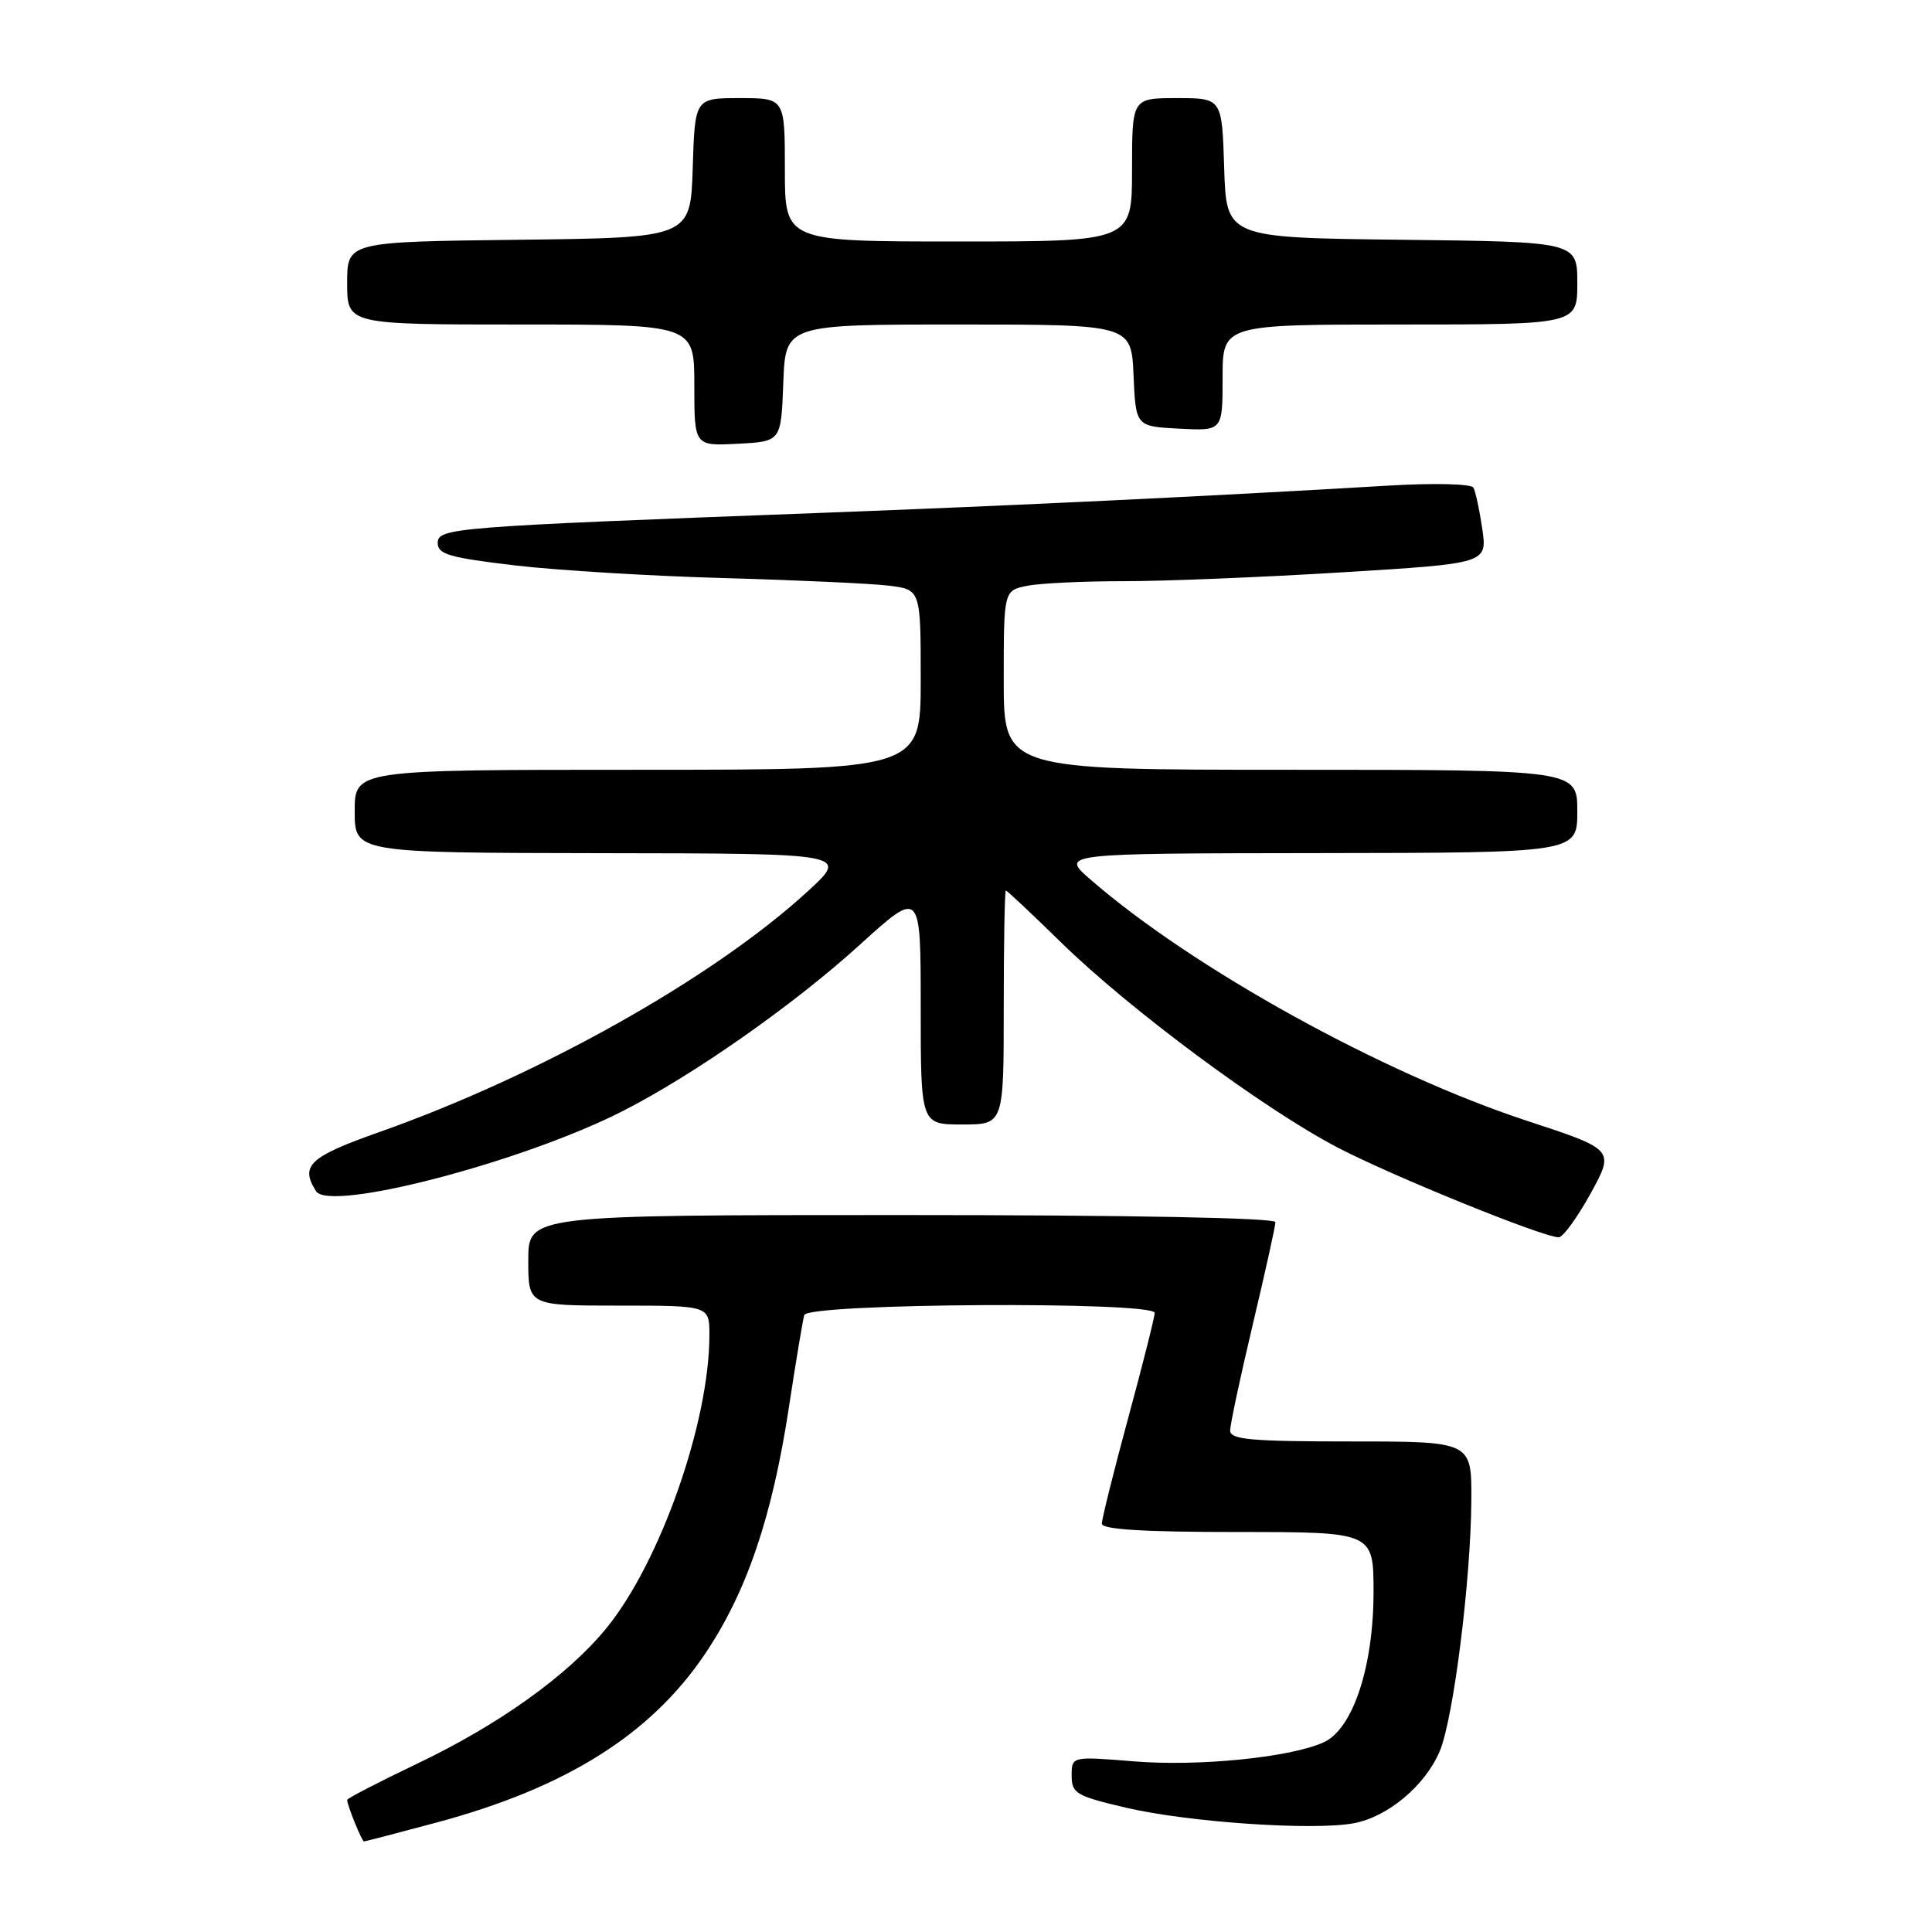 <?xml version="1.0" encoding="UTF-8" standalone="no"?>
<!DOCTYPE svg PUBLIC "-//W3C//DTD SVG 1.1//EN" "http://www.w3.org/Graphics/SVG/1.1/DTD/svg11.dtd" >
<svg xmlns="http://www.w3.org/2000/svg" xmlns:xlink="http://www.w3.org/1999/xlink" version="1.1" viewBox="0 0 256 256">
 <g >
 <path fill="currentColor"
d=" M 57.79 241.51 C 74.95 236.91 86.15 229.89 93.36 219.24 C 98.91 211.04 102.31 201.07 104.53 186.50 C 105.45 180.45 106.37 174.94 106.57 174.25 C 107.03 172.68 153.00 172.41 153.00 173.97 C 153.00 174.51 151.43 180.76 149.50 187.86 C 147.57 194.97 146.00 201.28 146.00 201.89 C 146.00 202.66 151.48 203.00 164.00 203.00 C 182.00 203.00 182.00 203.00 182.00 210.96 C 182.00 220.85 179.26 229.10 175.41 230.86 C 171.00 232.87 158.85 234.09 150.25 233.39 C 142.00 232.72 142.00 232.72 142.00 235.28 C 142.00 237.63 142.58 237.98 149.25 239.54 C 157.47 241.46 174.04 242.59 179.38 241.59 C 183.91 240.74 188.84 236.61 190.77 232.05 C 192.59 227.74 194.90 209.36 194.96 198.75 C 195.00 191.00 195.00 191.00 179.00 191.00 C 165.76 191.00 163.00 190.75 163.00 189.56 C 163.00 188.77 164.35 182.45 166.00 175.50 C 167.65 168.55 169.00 162.45 169.00 161.94 C 169.00 161.37 149.59 161.00 119.50 161.00 C 70.00 161.00 70.00 161.00 70.00 167.00 C 70.00 173.00 70.00 173.00 82.00 173.00 C 94.00 173.00 94.00 173.00 94.00 176.89 C 94.00 188.48 87.46 207.07 80.32 215.78 C 75.21 222.02 66.12 228.52 55.25 233.71 C 50.16 236.14 46.00 238.29 46.00 238.50 C 46.00 239.19 47.95 244.00 48.23 244.00 C 48.38 244.00 52.68 242.88 57.79 241.51 Z  M 210.75 158.17 C 213.95 152.33 213.95 152.33 202.29 148.50 C 183.15 142.20 158.06 128.33 144.50 116.55 C 140.50 113.08 140.50 113.08 174.75 113.04 C 209.00 113.00 209.00 113.00 209.00 107.50 C 209.00 102.00 209.00 102.00 171.00 102.00 C 133.00 102.00 133.00 102.00 133.00 90.12 C 133.00 78.25 133.00 78.25 136.12 77.62 C 137.84 77.28 143.58 77.01 148.88 77.01 C 154.17 77.02 167.18 76.49 177.79 75.84 C 197.07 74.66 197.07 74.66 196.41 70.08 C 196.04 67.56 195.51 65.10 195.23 64.61 C 194.94 64.11 190.01 63.99 184.10 64.34 C 159.92 65.77 134.89 66.97 108.50 67.97 C 59.87 69.80 58.00 69.95 58.00 71.96 C 58.00 73.45 59.59 73.90 68.25 74.92 C 73.89 75.58 86.38 76.34 96.00 76.60 C 105.62 76.87 115.41 77.32 117.75 77.60 C 122.00 78.12 122.00 78.12 122.00 90.06 C 122.00 102.00 122.00 102.00 84.50 102.00 C 47.00 102.00 47.00 102.00 47.00 107.50 C 47.00 113.00 47.00 113.00 79.75 113.05 C 112.50 113.09 112.50 113.09 107.00 118.13 C 94.47 129.61 71.56 142.48 50.25 150.01 C 40.99 153.28 39.73 154.45 41.88 157.84 C 43.66 160.65 69.28 153.97 82.50 147.23 C 91.95 142.42 105.16 133.15 113.94 125.18 C 122.00 117.86 122.00 117.86 122.00 133.43 C 122.00 149.00 122.00 149.00 127.50 149.00 C 133.00 149.00 133.00 149.00 133.00 133.50 C 133.00 124.97 133.13 118.00 133.28 118.00 C 133.44 118.00 136.72 121.08 140.57 124.85 C 149.67 133.76 167.45 146.94 177.25 152.06 C 184.47 155.82 204.21 163.85 206.52 163.95 C 207.08 163.98 208.98 161.37 210.75 158.17 Z  M 103.79 50.75 C 104.08 43.00 104.08 43.00 127.00 43.00 C 149.91 43.00 149.91 43.00 150.20 49.75 C 150.50 56.50 150.50 56.50 156.25 56.80 C 162.00 57.10 162.00 57.10 162.00 50.05 C 162.00 43.00 162.00 43.00 185.50 43.00 C 209.00 43.00 209.00 43.00 209.00 37.52 C 209.00 32.04 209.00 32.04 185.75 31.77 C 162.50 31.50 162.50 31.50 162.21 22.25 C 161.92 13.00 161.92 13.00 155.96 13.00 C 150.00 13.00 150.00 13.00 150.00 22.50 C 150.00 32.00 150.00 32.00 127.00 32.00 C 104.00 32.00 104.00 32.00 104.00 22.50 C 104.00 13.00 104.00 13.00 98.04 13.00 C 92.08 13.00 92.08 13.00 91.79 22.25 C 91.50 31.50 91.50 31.50 68.75 31.77 C 46.00 32.04 46.00 32.04 46.00 37.52 C 46.00 43.00 46.00 43.00 69.00 43.00 C 92.00 43.00 92.00 43.00 92.00 51.05 C 92.00 59.10 92.00 59.10 97.75 58.80 C 103.50 58.50 103.50 58.50 103.79 50.75 Z "/>
</g>
</svg>